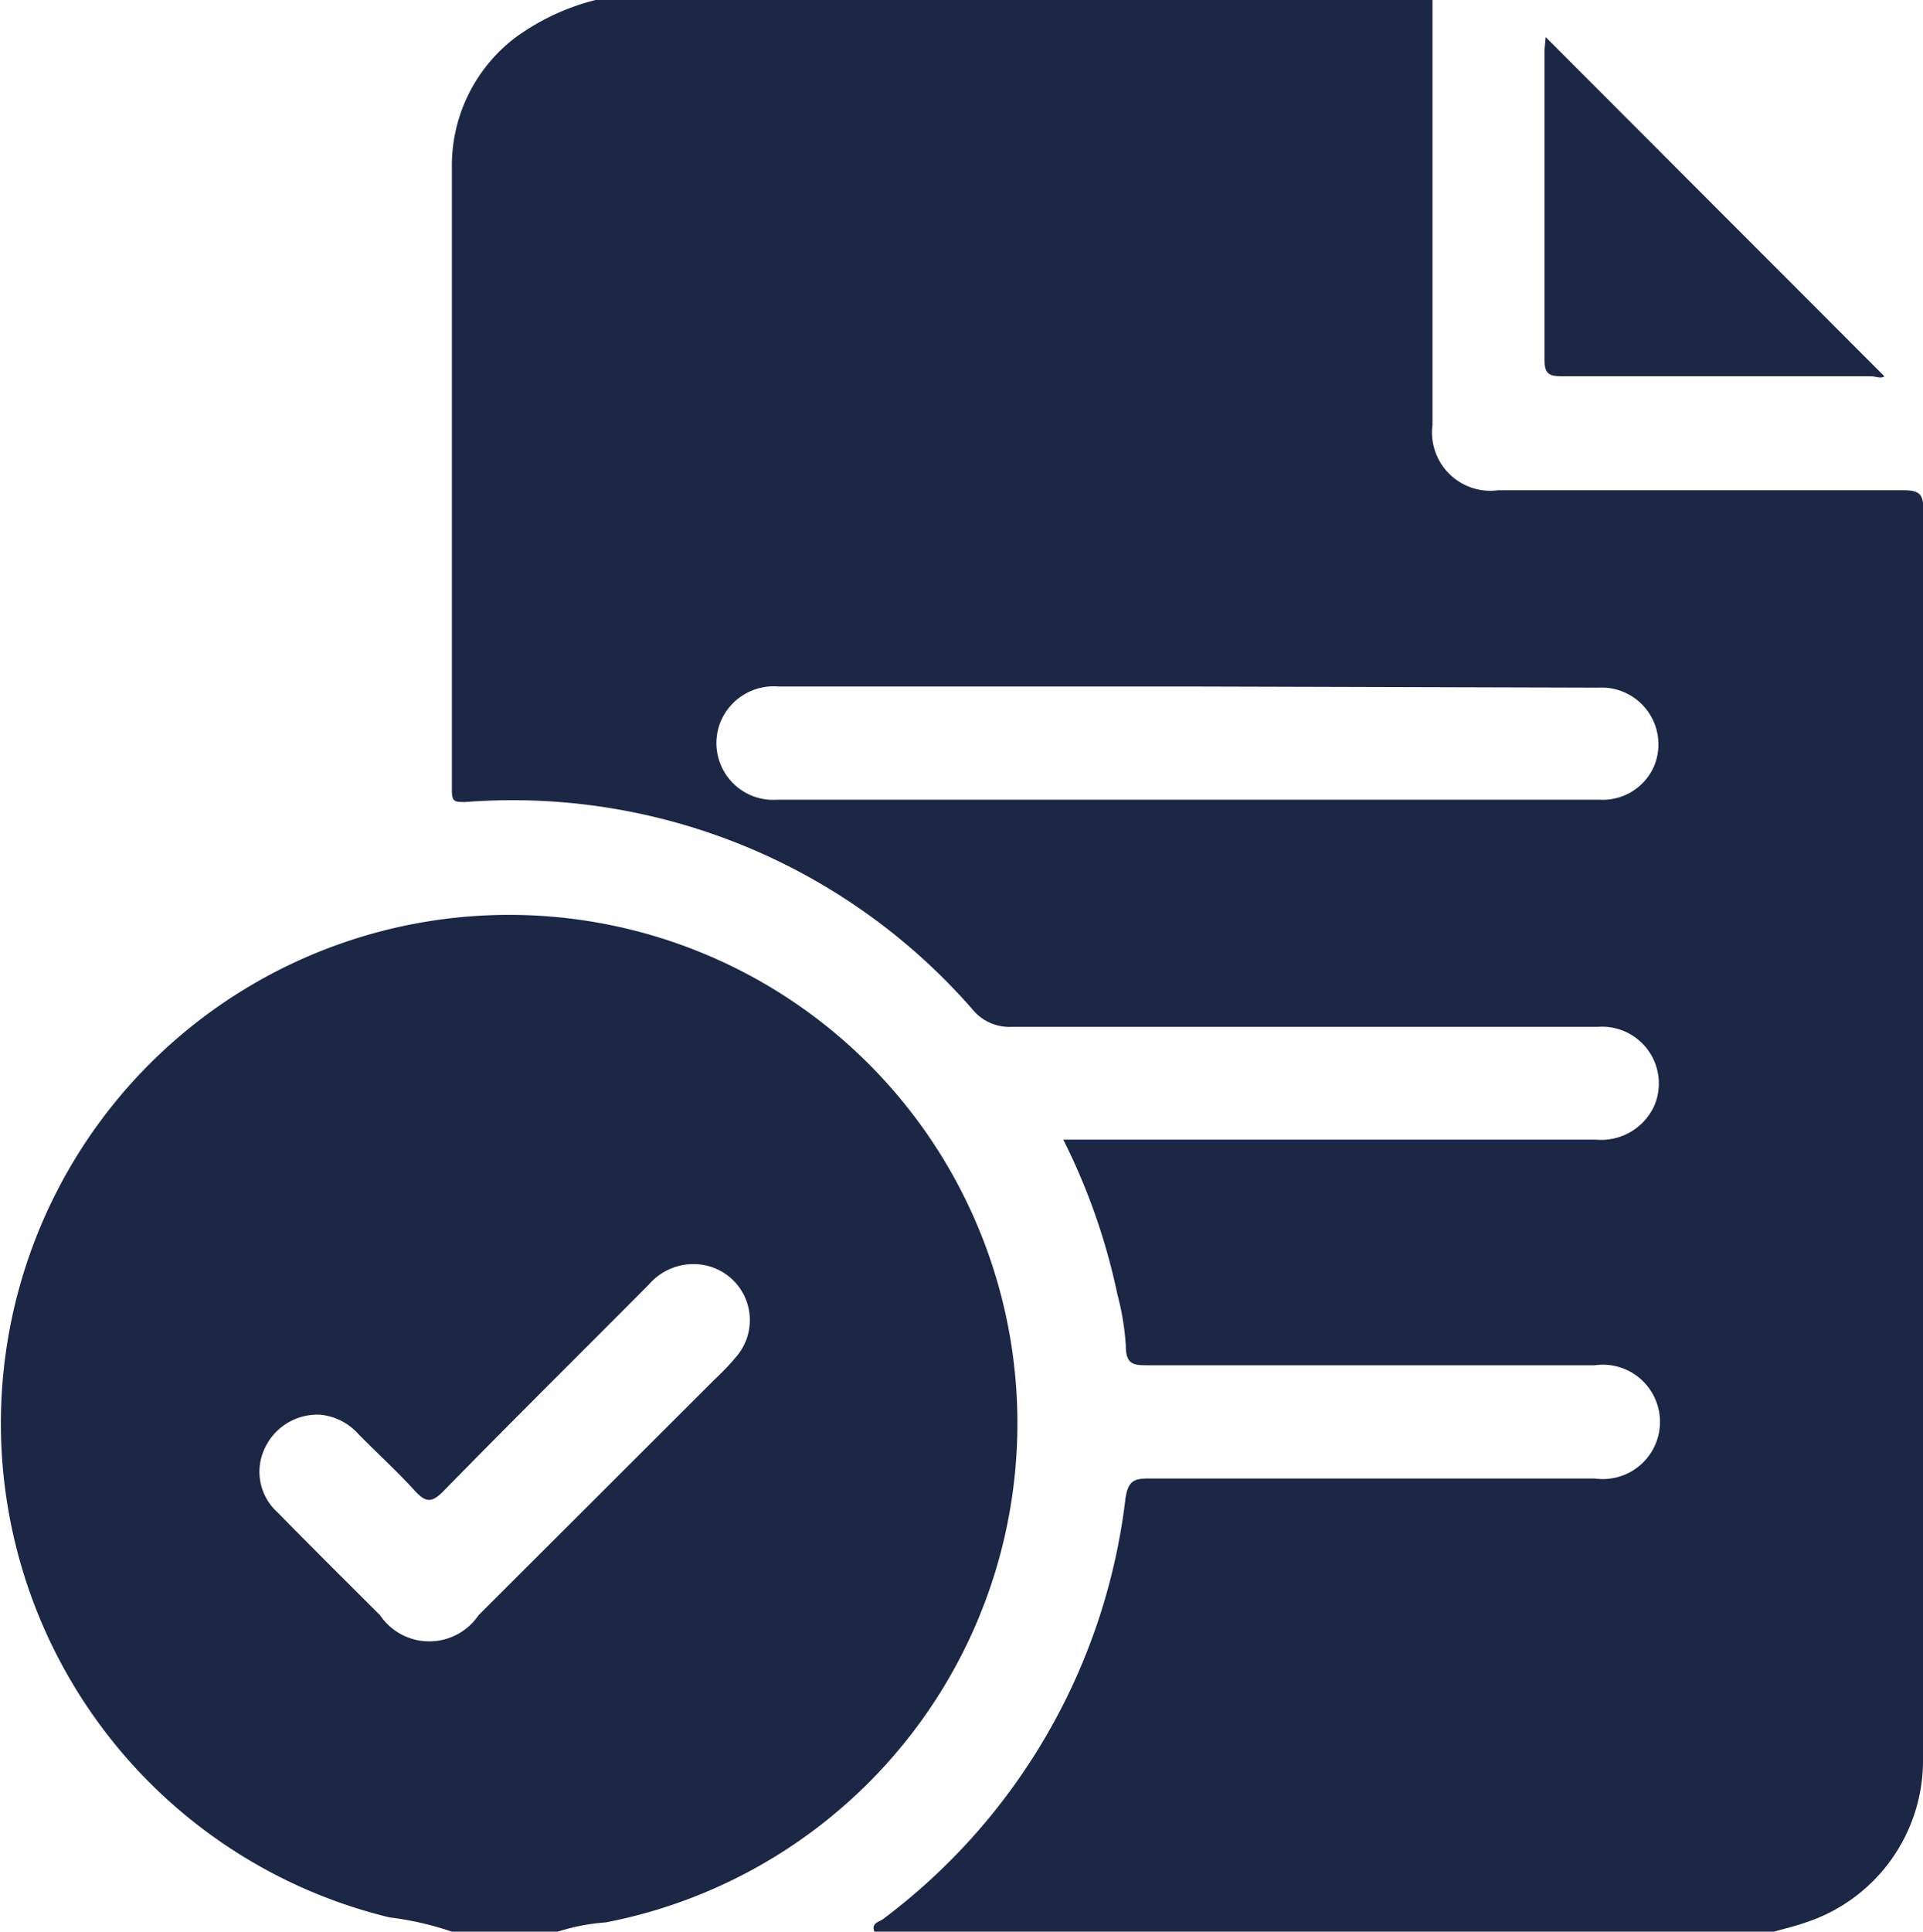 <svg id="Capa_1" data-name="Capa 1" xmlns="http://www.w3.org/2000/svg" viewBox="0 0 49.79 50"><title>permisos</title><path d="M15.63.1H37.3v11A1.51,1.51,0,0,0,39,12.79c3.5,0,7,0,10.5,0,.44,0,.51.13.51.53Q50,24,50,34.69c0,3.65,0,7.29,0,10.93a4.41,4.41,0,0,1-3,4.23c-.28.1-.57.17-.86.25H22.85c-.09-.23.13-.25.23-.33a15.94,15.94,0,0,0,6.27-10.88c.07-.48.24-.52.63-.52H41.5a1.48,1.48,0,1,0,0-2.93H39.13c-3.06,0-6.12,0-9.18,0-.37,0-.59,0-.59-.5a6.81,6.81,0,0,0-.22-1.34,16.36,16.36,0,0,0-1.4-4h13.8a1.51,1.51,0,0,0,1.52-.92,1.47,1.47,0,0,0-1.48-2c-5.06,0-10.12,0-15.18,0a1.23,1.23,0,0,1-1-.44,15.81,15.81,0,0,0-13.14-5.38c-.28,0-.35,0-.35-.31,0-5.41,0-10.81,0-16.21a4.16,4.16,0,0,1,1.66-3.28A6,6,0,0,1,15.63.1ZM31,17.87H20.37a1.49,1.49,0,0,0-1.51.93,1.47,1.47,0,0,0,1.48,2H41.62a1.45,1.45,0,0,0,1.43-.9,1.47,1.47,0,0,0-1.45-2Z" transform="translate(-0.21 -0.1)" style="fill:#1c2746"/><path d="M11.91,50.1a8.1,8.1,0,0,0-1.62-.37,13.16,13.16,0,1,1,5.61.13,5.41,5.41,0,0,0-1.25.24ZM8.51,36.72a1.5,1.5,0,0,0-1.45.88,1.41,1.41,0,0,0,.34,1.65c.88.9,1.77,1.78,2.65,2.66a1.54,1.54,0,0,0,2.55,0l6.11-6.1a6.5,6.5,0,0,0,.57-.6,1.45,1.45,0,0,0-.82-2.36,1.52,1.52,0,0,0-1.45.5c-1.78,1.79-3.57,3.56-5.33,5.36-.3.3-.45.27-.71,0-.47-.52-1-1-1.48-1.49A1.52,1.52,0,0,0,8.51,36.72Z" transform="translate(-0.21 -0.1)" style="fill:#1c2746"/><path d="M40.23,1.06,49,9.84c-.09.07-.22,0-.34,0h-8c-.36,0-.46-.07-.46-.44,0-2.67,0-5.33,0-8Z" transform="translate(-0.21 -0.1)" style="fill:#1c2746"/></svg>